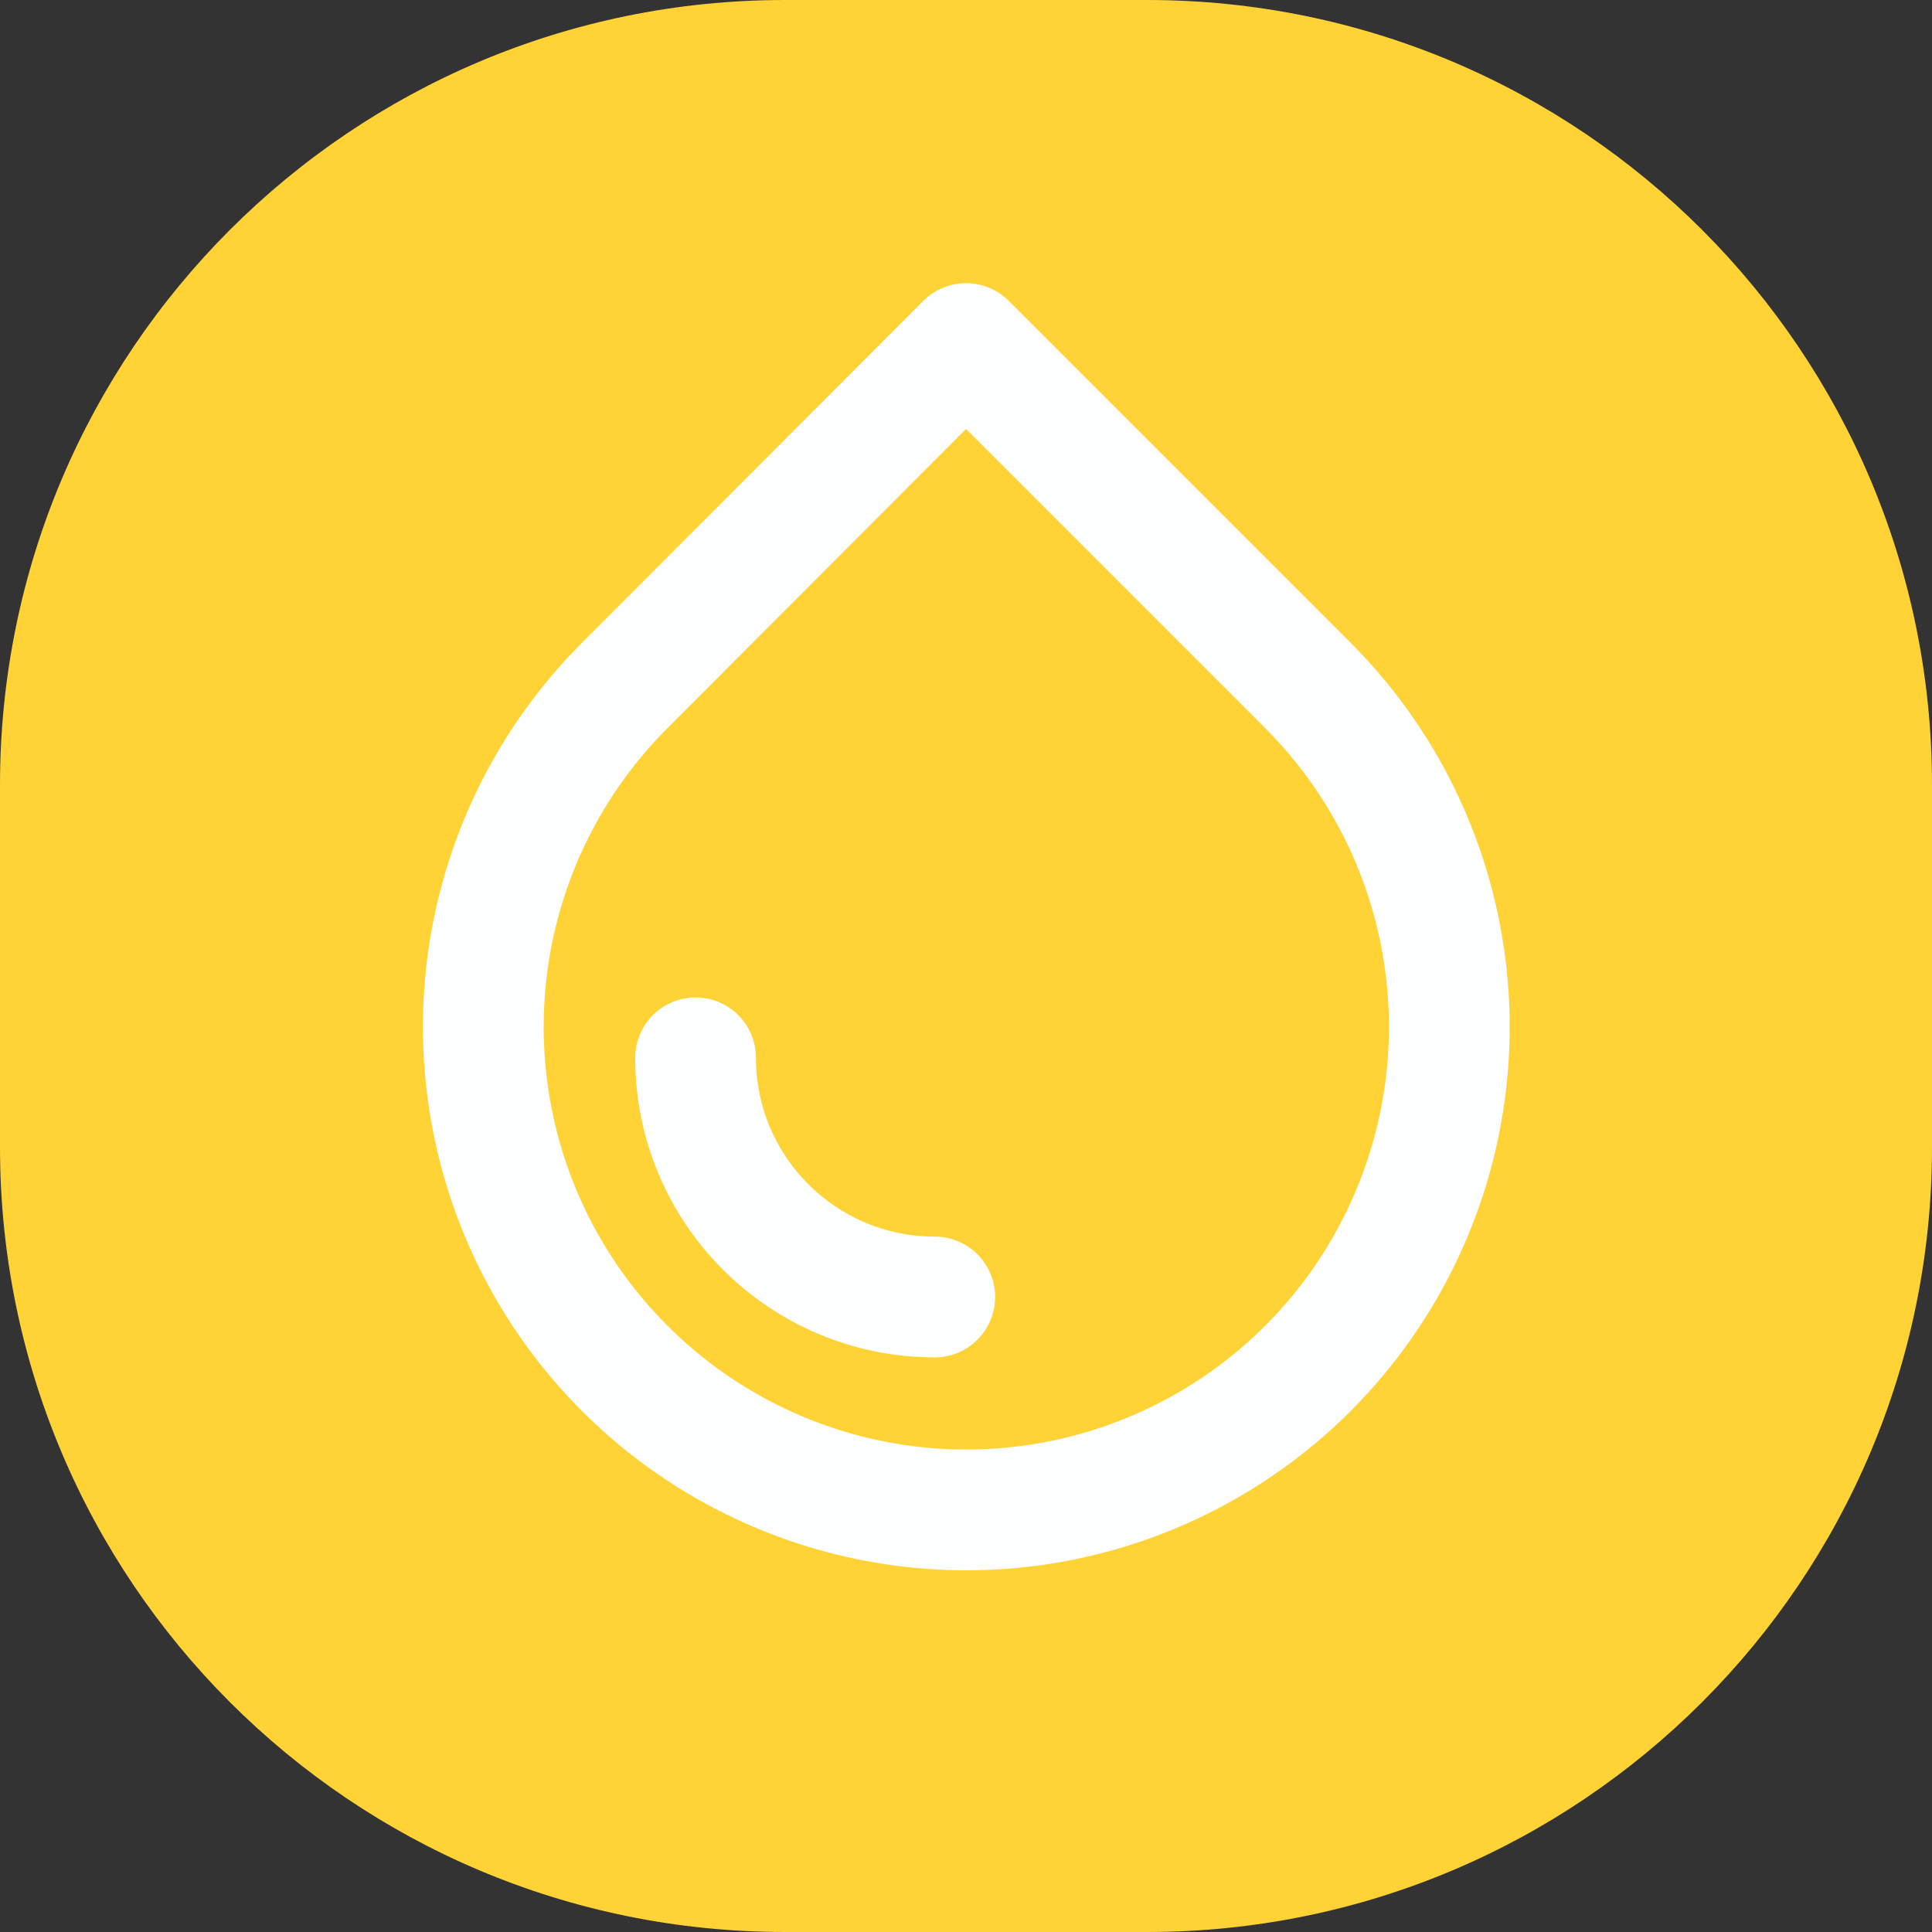 <svg width="32" height="32" viewBox="0 0 32 32" fill="none" xmlns="http://www.w3.org/2000/svg">
<rect x="0" y="0" width="32" height="32" fill="#333333" stroke="none"/>
<path d="M0 13C0 5.82 5.82 0 13 0H19C26.18 0 32 5.82 32 13V19C32 26.18 26.18 32 19 32H13C5.82 32 0 26.18 0 19V13Z" fill="#FFD336"/>
<path d="M16 5.69L21.66 11.35C22.779 12.469 23.542 13.894 23.851 15.446C24.16 16.998 24.002 18.607 23.396 20.069C22.791 21.531 21.766 22.781 20.45 23.66C19.134 24.539 17.587 25.009 16.005 25.009C14.422 25.009 12.876 24.539 11.56 23.66C10.244 22.781 9.219 21.531 8.613 20.069C8.008 18.607 7.85 16.998 8.159 15.446C8.468 13.894 9.231 12.469 10.35 11.35L16 5.69Z" stroke="#FCFEFF" stroke-width="2" stroke-linecap="round" stroke-linejoin="round"/>
<path d="M15.482 21.482C13.295 21.482 11.521 19.709 11.521 17.521" stroke="#FCFEFF" stroke-width="2" stroke-linecap="round" stroke-linejoin="round"/>
</svg>
